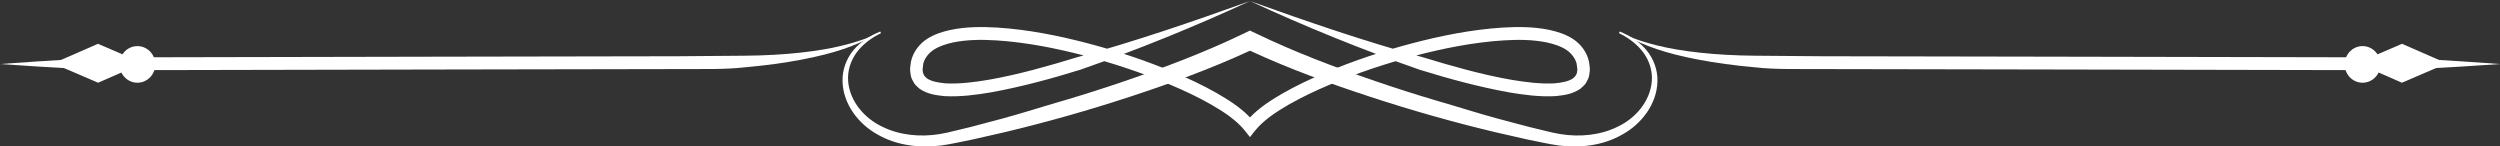 <svg xmlns="http://www.w3.org/2000/svg" version="1.0" viewBox="85.76 24.15 203.25 11.91"><rect x="85.76" y="24.15" width="203.25" height="11.91" fill="#333333" stroke="none"/><defs><clipPath id="a"><path d="M 217 26 L 289.008 26 L 289.008 30 L 217 30 Z M 217 26"/></clipPath><clipPath id="b"><path d="M 85.758 26 L 158 26 L 158 30 L 85.758 30 Z M 85.758 26"/></clipPath><clipPath id="c"><path d="M 159 24.148 L 216 24.148 L 216 36 L 159 36 Z M 159 24.148"/></clipPath><clipPath id="d"><path d="M 154.074 26.555 L 220.695 26.555 L 220.695 36.055 L 154.074 36.055 Z M 154.074 26.555"/></clipPath></defs><g clip-path="url(#a)"><path fill="#FFF" d="M 217.594 26.844 C 217.594 26.844 217.852 26.957 218.336 27.168 C 218.824 27.367 219.551 27.617 220.496 27.848 C 222.395 28.324 225.172 28.656 228.512 28.68 C 230.188 28.695 232 28.707 233.918 28.723 C 235.844 28.727 237.875 28.73 239.977 28.734 C 244.18 28.742 248.664 28.75 253.148 28.758 C 262.113 28.777 271.078 28.793 277.801 28.809 C 278.641 28.809 279.445 28.809 280.215 28.805 C 280.98 28.812 281.707 28.887 282.391 28.922 C 283.758 29.004 284.945 29.078 285.93 29.141 C 287.887 29.277 289.008 29.355 289.008 29.355 C 289.008 29.355 287.887 29.43 285.926 29.559 C 284.945 29.613 283.754 29.68 282.387 29.762 C 281.707 29.789 280.977 29.863 280.211 29.863 C 279.445 29.859 278.641 29.855 277.801 29.852 C 271.074 29.836 262.109 29.82 253.145 29.801 C 248.66 29.793 244.18 29.785 239.973 29.777 C 237.871 29.773 235.844 29.77 233.918 29.766 C 231.992 29.75 230.156 29.816 228.469 29.625 C 225.09 29.328 222.301 28.77 220.422 28.133 C 219.484 27.809 218.77 27.48 218.301 27.238 C 217.84 26.98 217.594 26.844 217.594 26.844"/></g><g clip-path="url(#b)"><path fill="#FFF" d="M 157.172 26.844 C 157.172 26.844 156.914 26.957 156.43 27.168 C 155.941 27.367 155.215 27.617 154.266 27.848 C 152.371 28.324 149.598 28.656 146.254 28.68 C 144.582 28.695 142.766 28.707 140.848 28.723 C 138.922 28.727 136.891 28.73 134.789 28.734 C 130.586 28.742 126.102 28.75 121.621 28.758 C 112.656 28.777 103.691 28.793 96.965 28.809 C 96.121 28.809 95.316 28.809 94.551 28.805 C 93.789 28.812 93.059 28.887 92.375 28.922 C 91.012 29.004 89.82 29.078 88.84 29.141 C 86.875 29.277 85.758 29.355 85.758 29.355 C 85.758 29.355 86.875 29.43 88.84 29.559 C 89.82 29.613 91.012 29.68 92.379 29.762 C 93.062 29.789 93.789 29.863 94.555 29.863 C 95.32 29.859 96.125 29.855 96.965 29.852 C 103.691 29.836 112.656 29.82 121.625 29.801 C 126.105 29.793 130.59 29.785 134.793 29.777 C 136.891 29.773 138.926 29.77 140.852 29.766 C 142.773 29.75 144.613 29.816 146.297 29.625 C 149.676 29.328 152.469 28.77 154.344 28.133 C 155.281 27.809 155.992 27.48 156.465 27.238 C 156.926 26.98 157.172 26.844 157.172 26.844"/></g><g clip-path="url(#c)"><path fill="#FFF" d="M 187.383 33.695 C 187.52 33.844 187.656 34 187.789 34.164 L 186.973 34.164 C 187.105 34 187.242 33.844 187.383 33.695 Z M 187.383 33.695 C 188.195 32.848 189.129 32.277 190.062 31.73 C 191.164 31.102 192.305 30.566 193.457 30.078 C 195.766 29.102 198.137 28.312 200.547 27.676 C 202.961 27.043 205.418 26.555 207.93 26.391 C 209.188 26.32 210.457 26.316 211.746 26.586 C 212.387 26.73 213.035 26.926 213.641 27.316 C 214.234 27.707 214.77 28.34 214.945 29.168 L 215.008 29.637 C 215.035 29.922 214.977 30.082 214.953 30.309 C 214.926 30.516 214.785 30.719 214.688 30.914 C 214.57 31.094 214.395 31.223 214.242 31.367 C 213.566 31.828 212.875 31.891 212.219 31.965 C 210.91 32.035 209.656 31.863 208.422 31.656 C 205.957 31.207 203.551 30.555 201.18 29.82 C 196.484 28.184 191.887 26.316 187.383 24.234 C 182.879 26.316 178.281 28.184 173.586 29.82 C 171.215 30.555 168.812 31.207 166.344 31.656 C 165.105 31.863 163.855 32.035 162.547 31.965 C 161.891 31.891 161.199 31.828 160.523 31.367 C 160.371 31.223 160.195 31.094 160.078 30.914 C 159.98 30.719 159.84 30.516 159.812 30.309 C 159.789 30.082 159.73 29.922 159.758 29.637 L 159.82 29.168 C 159.996 28.34 160.531 27.707 161.125 27.316 C 161.73 26.926 162.379 26.73 163.02 26.586 C 164.305 26.316 165.582 26.32 166.84 26.391 C 169.352 26.555 171.805 27.043 174.219 27.676 C 176.629 28.312 179 29.102 181.309 30.078 C 182.461 30.566 183.602 31.102 184.699 31.73 C 185.637 32.277 186.57 32.848 187.383 33.695 Z M 187.383 24.234 C 192.043 25.91 196.727 27.516 201.473 28.816 C 203.824 29.531 206.195 30.207 208.59 30.629 C 209.785 30.832 210.996 30.988 212.152 30.926 C 212.715 30.871 213.293 30.773 213.652 30.516 C 213.812 30.383 213.926 30.242 213.969 30.051 C 213.969 29.965 214.008 29.812 214 29.781 L 213.938 29.309 C 213.82 28.891 213.531 28.488 213.094 28.195 C 212.652 27.906 212.102 27.73 211.539 27.605 C 210.406 27.367 209.191 27.359 207.988 27.434 C 205.574 27.59 203.164 28.066 200.801 28.684 C 198.434 29.312 196.102 30.086 193.844 31.043 C 192.719 31.52 191.613 32.039 190.555 32.641 C 189.516 33.238 188.469 33.934 187.789 34.781 L 187.383 35.297 L 186.973 34.781 C 186.301 33.934 185.254 33.238 184.211 32.641 C 183.156 32.039 182.047 31.52 180.918 31.043 C 178.668 30.086 176.332 29.312 173.969 28.684 C 171.602 28.066 169.191 27.59 166.777 27.434 C 165.574 27.359 164.359 27.367 163.227 27.605 C 162.664 27.73 162.113 27.906 161.672 28.195 C 161.23 28.488 160.941 28.891 160.824 29.309 L 160.766 29.781 C 160.758 29.812 160.797 29.965 160.797 30.051 C 160.844 30.242 160.949 30.383 161.113 30.516 C 161.473 30.773 162.055 30.871 162.613 30.926 C 163.77 30.988 164.98 30.832 166.176 30.629 C 168.57 30.207 170.941 29.531 173.293 28.816 C 178.043 27.516 182.727 25.91 187.383 24.234"/></g><g clip-path="url(#d)"><path fill="#FFF" d="M 187.383 28.242 L 187.441 28.242 C 187.422 28.254 187.402 28.262 187.383 28.27 C 187.363 28.262 187.34 28.254 187.32 28.242 Z M 187.383 26.637 L 187.387 26.637 L 187.93 26.895 C 191.016 28.383 194.289 29.621 197.578 30.746 C 199.223 31.309 200.883 31.84 202.551 32.332 C 204.227 32.812 205.883 33.352 207.57 33.805 L 210.09 34.473 L 211.359 34.781 L 211.969 34.926 L 212.613 35.051 C 214.168 35.305 215.863 35.156 217.289 34.445 C 218.715 33.773 219.918 32.398 220.051 30.758 C 220.121 29.945 219.867 29.125 219.379 28.441 C 218.879 27.762 218.172 27.227 217.387 26.848 L 217.438 26.711 C 218.262 27.039 219.035 27.535 219.621 28.23 C 220.199 28.93 220.539 29.844 220.512 30.77 C 220.461 32.637 219.184 34.258 217.633 35.098 C 216.07 35.992 214.227 36.195 212.477 35.977 C 211.605 35.855 210.746 35.648 209.887 35.48 L 207.32 34.895 C 203.902 34.082 200.52 33.121 197.18 32.027 C 193.859 30.938 190.566 29.746 187.383 28.27 C 184.199 29.746 180.906 30.938 177.59 32.027 C 174.246 33.121 170.863 34.082 167.449 34.895 L 164.879 35.48 C 164.02 35.648 163.16 35.855 162.293 35.977 C 160.539 36.195 158.695 35.992 157.129 35.098 C 155.582 34.258 154.305 32.637 154.258 30.77 C 154.23 29.844 154.566 28.93 155.141 28.23 C 155.73 27.535 156.504 27.039 157.328 26.711 L 157.383 26.848 C 156.594 27.227 155.883 27.762 155.387 28.441 C 154.898 29.125 154.648 29.945 154.715 30.758 C 154.848 32.398 156.051 33.773 157.477 34.445 C 158.902 35.156 160.602 35.305 162.152 35.051 L 162.797 34.926 L 163.402 34.781 L 164.676 34.473 L 167.199 33.805 C 168.879 33.352 170.539 32.812 172.211 32.332 C 173.883 31.84 175.539 31.309 177.188 30.746 C 180.477 29.621 183.754 28.383 186.836 26.895 L 187.379 26.637 L 187.383 26.637"/></g><path fill="#FFF" d="M 281.043 27.711 L 284.688 29.305 L 281.035 30.875 L 277.391 29.281 L 281.043 27.711"/><path fill="#FFF" d="M 93.723 27.711 L 90.078 29.305 L 93.734 30.875 L 97.375 29.281 L 93.723 27.711"/><path fill="#FFF" d="M 279.289 29.387 C 279.289 30.211 278.637 30.875 277.836 30.875 C 277.035 30.875 276.387 30.211 276.387 29.387 C 276.387 28.562 277.035 27.898 277.836 27.898 C 278.637 27.898 279.289 28.562 279.289 29.387"/><path fill="#FFF" d="M 95.48 29.387 C 95.48 30.211 96.129 30.875 96.93 30.875 C 97.73 30.875 98.383 30.211 98.383 29.387 C 98.383 28.562 97.73 27.898 96.93 27.898 C 96.129 27.898 95.48 28.562 95.48 29.387"/></svg>